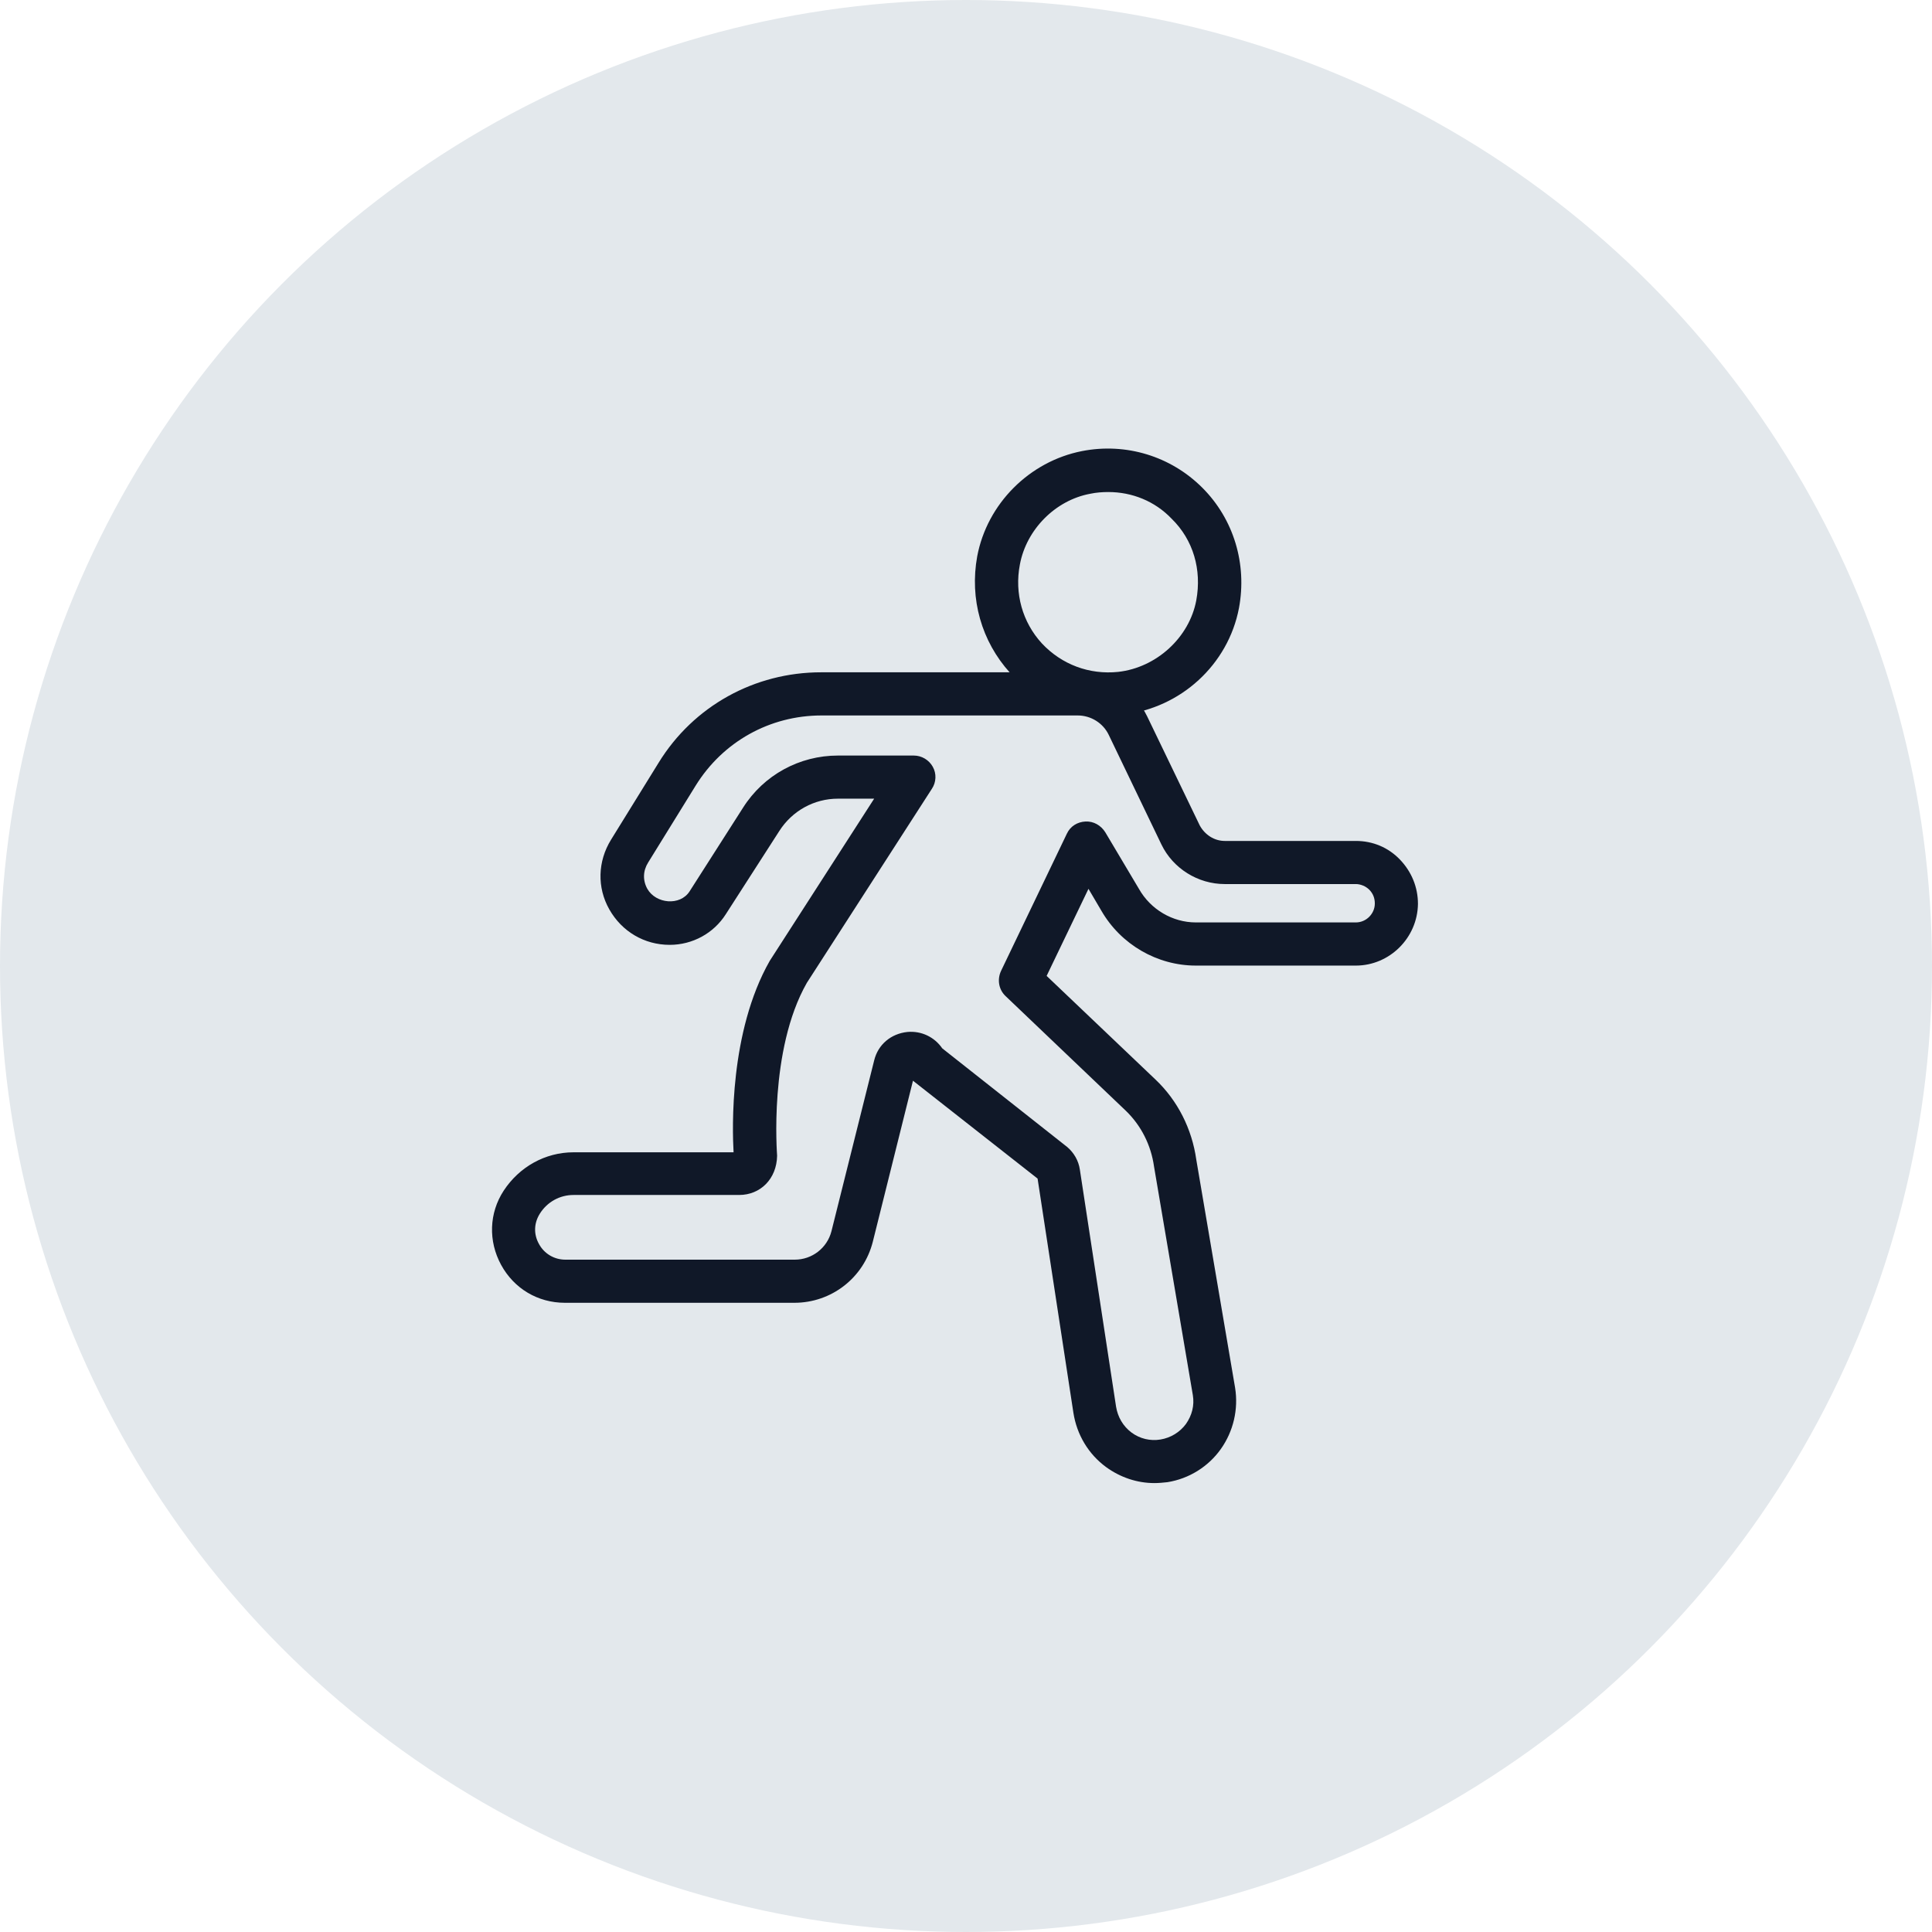 <?xml version="1.0" encoding="UTF-8"?>
<svg width="56px" height="56px" viewBox="0 0 56 56" version="1.1" xmlns="http://www.w3.org/2000/svg" xmlns:xlink="http://www.w3.org/1999/xlink">
    <!-- Generator: Sketch 54.1 (76490) - https://sketchapp.com -->
    <title>012-G56px</title>
    <desc>Created with Sketch.</desc>
    <g id="NEW_icons" stroke="none" stroke-width="1" fill="none" fill-rule="evenodd">
        <g id="icons_UD_new-Copy" transform="translate(-446, -1855)">
            <g id="012-G56px" transform="translate(446, 1855)">
                <circle id="Oval-Copy-158" fill="#E3E8EC" cx="28" cy="28" r="28"></circle>
                <g id="012-B32px-Copy-4" transform="translate(8, 8)">
                    <g id="Group-29-Copy-2_1_" transform="translate(6.25, 5)" fill="#101828" fill-rule="nonzero">
                        <g id="Stroke-310_1_" transform="translate(13.75, 0)">
                            <path d="M4.112,7.737 C3.038,7.737 2.025,7.3 1.275,6.5 C0.45,5.588 0.1,4.362 0.325,3.125 C0.613,1.6 1.837,0.375 3.362,0.075 C4.638,-0.175 5.938,0.225 6.85,1.137 C7.763,2.05 8.15,3.35 7.912,4.625 L7.912,4.625 C7.6,6.263 6.225,7.525 4.55,7.713 C4.412,7.725 4.263,7.737 4.112,7.737 Z M4.125,1.262 C3.95,1.262 3.775,1.275 3.6,1.312 C2.587,1.5 1.75,2.35 1.562,3.362 C1.4,4.2 1.637,5.037 2.2,5.65 C2.775,6.263 3.575,6.562 4.412,6.475 C5.525,6.35 6.475,5.475 6.675,4.4 L6.675,4.4 C6.838,3.513 6.588,2.65 5.963,2.038 C5.475,1.525 4.812,1.262 4.125,1.262 Z" id="Shape"></path>
                        </g>
                        <g id="Stroke-312_2_" transform="translate(0, 6.25)">
                            <path d="M19.212,23.738 C18.712,23.738 18.225,23.575 17.812,23.275 C17.3,22.9 16.962,22.337 16.863,21.7 L15.825,14.912 L12.213,12.075 L11.05,16.738 C10.787,17.788 9.85,18.512 8.775,18.512 L2.125,18.512 C1.337,18.512 0.65,18.1 0.275,17.413 C-0.1,16.725 -0.075,15.912 0.35,15.262 C0.8,14.575 1.55,14.15 2.375,14.15 L7.013,14.15 C6.975,13.475 6.888,10.662 8.062,8.6 L11.088,3.9 L10.037,3.9 C9.35,3.9 8.713,4.25 8.338,4.838 L6.787,7.25 C6.438,7.8 5.825,8.137 5.162,8.137 C4.425,8.137 3.775,7.75 3.413,7.112 C3.05,6.475 3.075,5.713 3.462,5.088 L4.838,2.862 C5.85,1.212 7.625,0.237 9.55,0.237 L16.975,0.237 C17.837,0.237 18.625,0.738 19,1.512 L20.525,4.675 C20.675,4.95 20.95,5.125 21.25,5.125 L25.05,5.125 C25.538,5.125 25.988,5.312 26.325,5.662 C26.663,6.013 26.85,6.463 26.85,6.95 C26.837,7.938 26.025,8.738 25.05,8.738 L20.413,8.738 C19.288,8.738 18.238,8.125 17.675,7.15 L17.3,6.513 L16.087,9.037 L19.238,12.037 C19.887,12.65 20.3,13.475 20.425,14.363 L21.55,20.975 C21.65,21.6 21.5,22.238 21.137,22.75 C20.775,23.262 20.212,23.613 19.587,23.712 C19.462,23.725 19.337,23.738 19.212,23.738 Z M17.05,14.65 L18.1,21.525 C18.15,21.825 18.3,22.087 18.55,22.275 C18.788,22.45 19.087,22.525 19.387,22.475 C19.688,22.425 19.95,22.262 20.125,22.025 C20.3,21.775 20.375,21.488 20.325,21.188 L19.2,14.562 C19.113,13.938 18.825,13.375 18.387,12.95 L14.9,9.625 C14.7,9.438 14.65,9.15 14.762,8.9 L16.675,4.912 C16.775,4.7 16.975,4.575 17.212,4.562 C17.45,4.55 17.663,4.675 17.788,4.875 L18.762,6.513 C19.1,7.112 19.738,7.487 20.413,7.487 L25.05,7.487 C25.35,7.487 25.6,7.237 25.6,6.938 C25.6,6.787 25.55,6.65 25.438,6.537 C25.337,6.438 25.188,6.375 25.05,6.375 L21.25,6.375 C20.475,6.375 19.75,5.925 19.413,5.225 L17.887,2.05 C17.725,1.712 17.375,1.488 16.988,1.488 L9.562,1.488 C8.062,1.488 6.7,2.25 5.912,3.525 L4.537,5.75 C4.388,5.987 4.375,6.263 4.513,6.513 C4.763,6.95 5.463,7.013 5.737,6.588 L7.287,4.162 C7.888,3.212 8.925,2.65 10.037,2.65 L12.238,2.65 C12.463,2.65 12.675,2.775 12.787,2.975 C12.9,3.175 12.887,3.425 12.762,3.612 L9.137,9.238 C8.025,11.188 8.275,14.213 8.275,14.25 C8.262,14.925 7.787,15.387 7.175,15.387 L2.375,15.387 C1.975,15.387 1.613,15.588 1.4,15.925 C1.225,16.2 1.212,16.525 1.375,16.812 C1.525,17.087 1.812,17.262 2.138,17.262 L8.787,17.262 C9.287,17.262 9.725,16.925 9.85,16.438 L11.088,11.488 C11.2,11.025 11.575,10.713 12.05,10.662 C12.463,10.625 12.838,10.812 13.062,11.137 L16.688,14 C16.875,14.162 17.012,14.387 17.05,14.65 Z" id="Shape"></path>
                        </g>
                    </g>
                    <rect id="Rectangle" x="0" y="0" width="40" height="40"></rect>
                </g>
            </g>
        </g>
    </g>
</svg>